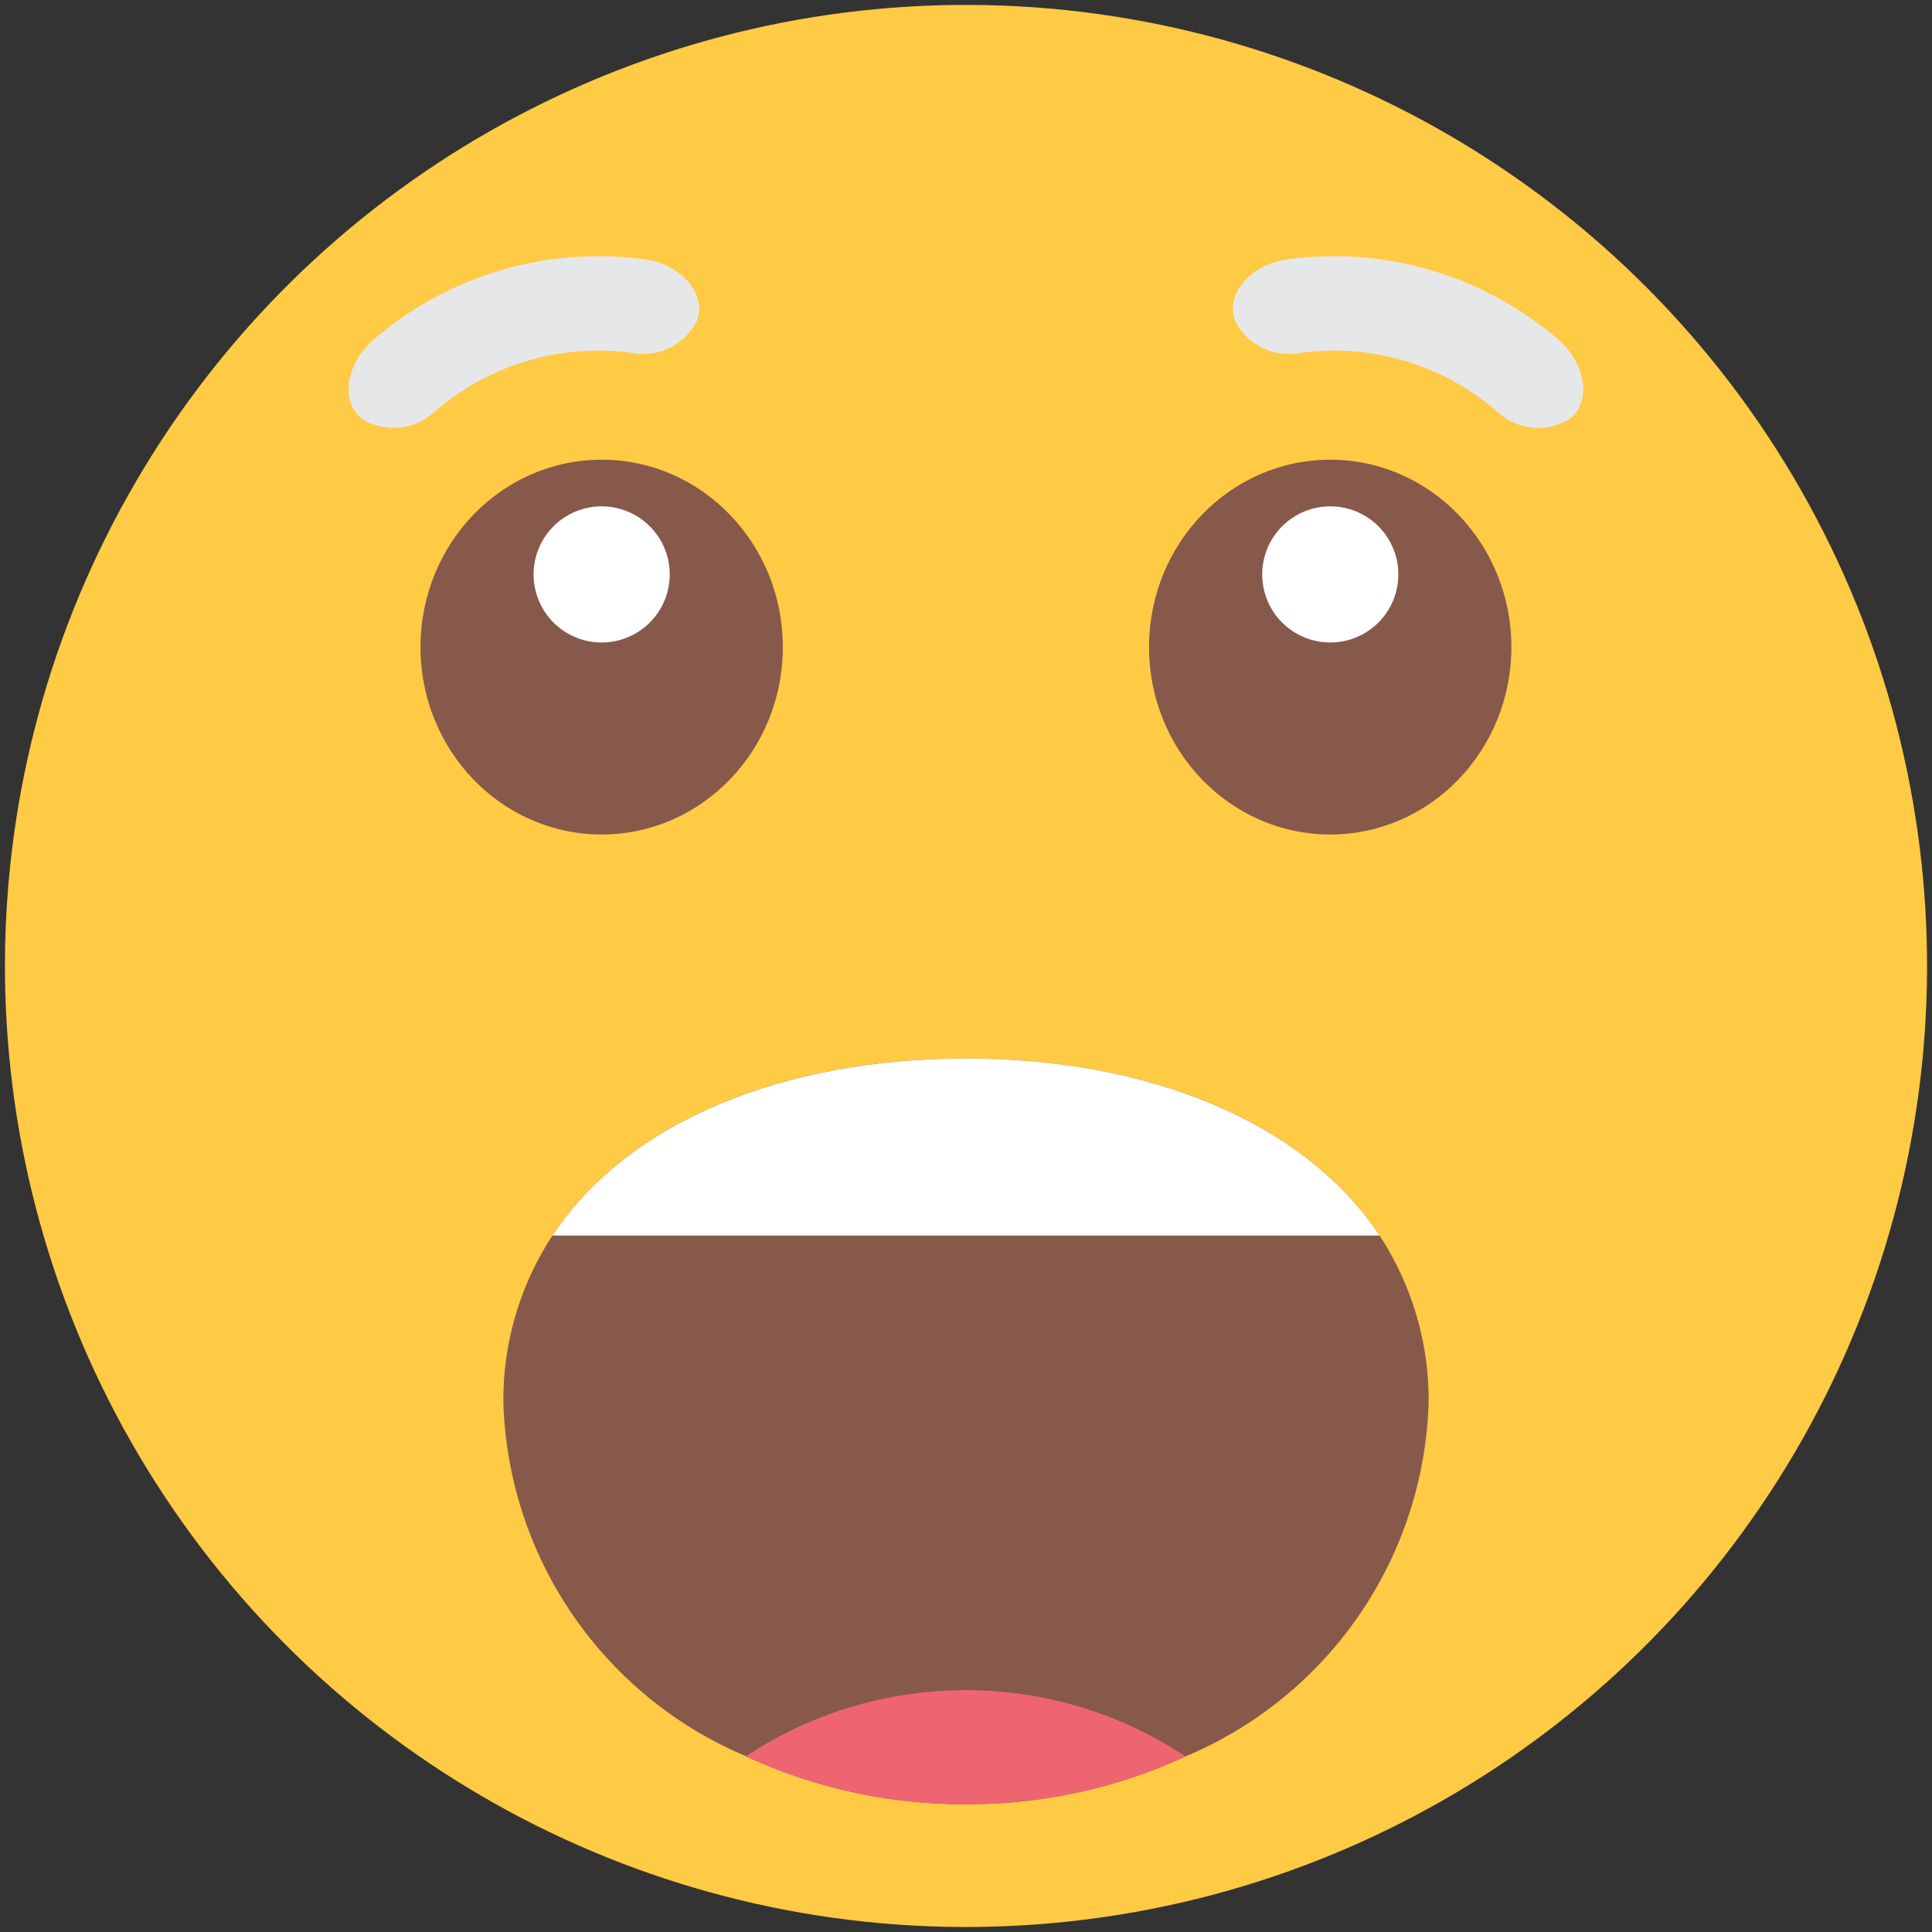 <svg xmlns="http://www.w3.org/2000/svg" width="28.868" height="28.868" viewBox="0 0 28.868 28.868">
  <rect x="0" y="0" width="28.868" height="28.868" fill="#333333" stroke="none"/>
  <g id="Wow" transform="translate(0 0)">
    <circle id="Ellipse_83" data-name="Ellipse 83" cx="14.36" cy="14.36" r="14.36" transform="translate(0 28.719) rotate(-89.704)" fill="#ffca44"/>
    <g id="Group_16095" data-name="Group 16095" transform="translate(6.283 6.869)">
      <ellipse id="Ellipse_84" data-name="Ellipse 84" cx="2.707" cy="2.8" rx="2.707" ry="2.8" fill="#87594a"/>
      <path id="Path_1010" data-name="Path 1010" d="M628.482,465.24a1.017,1.017,0,1,1-1.017-1.017A1.017,1.017,0,0,1,628.482,465.24Z" transform="translate(-624.758 -463.526)" fill="#fff"/>
    </g>
    <g id="Group_16096" data-name="Group 16096" transform="translate(5.211 3.827)">
      <path id="Path_1011" data-name="Path 1011" d="M616.6,446.613a3.724,3.724,0,0,0-2.935.871.9.9,0,0,1-1.075.127l-.011-.009c-.315-.221-.281-.8.164-1.187a5.135,5.135,0,0,1,4.048-1.2c.582.079.928.548.785.905l0,.013A.9.9,0,0,1,616.6,446.613Z" transform="translate(-612.372 -445.167)" fill="#e6e7e8" style="mix-blend-mode: multiply;isolation: isolate"/>
      <path id="Path_1012" data-name="Path 1012" d="M680.694,446.613a3.723,3.723,0,0,1,2.935.871.9.9,0,0,0,1.075.127l.011-.009c.315-.221.281-.8-.164-1.187a5.136,5.136,0,0,0-4.048-1.2c-.582.079-.928.548-.784.905l0,.013A.9.9,0,0,0,680.694,446.613Z" transform="translate(-666.477 -445.167)" fill="#e6e7e8" style="mix-blend-mode: multiply;isolation: isolate"/>
    </g>
    <g id="Group_16097" data-name="Group 16097" transform="translate(17.169 6.869)">
      <ellipse id="Ellipse_85" data-name="Ellipse 85" cx="2.707" cy="2.8" rx="2.707" ry="2.8" fill="#87594a"/>
      <path id="Path_1013" data-name="Path 1013" d="M683.96,465.24a1.017,1.017,0,1,1-1.017-1.017A1.017,1.017,0,0,1,683.96,465.24Z" transform="translate(-680.235 -463.526)" fill="#fff"/>
    </g>
    <path id="Path_1014" data-name="Path 1014" d="M637.97,511.419a5.929,5.929,0,0,1-3.628,5.268,7.716,7.716,0,0,1-2.928.709c-.118.005-.237.007-.356.007s-.238,0-.356-.007a7.717,7.717,0,0,1-2.928-.709,5.929,5.929,0,0,1-3.628-5.268,4.469,4.469,0,0,1,.733-2.513c1.135-1.717,3.476-2.646,6.179-2.646s5.044.929,6.179,2.646A4.469,4.469,0,0,1,637.97,511.419Z" transform="translate(-616.624 -490.444)" fill="#87594a"/>
    <path id="Path_1015" data-name="Path 1015" d="M649.2,555.346a7.718,7.718,0,0,1-2.928.709c-.118.005-.237.007-.356.007s-.238,0-.356-.007a7.717,7.717,0,0,1-2.928-.709,5.947,5.947,0,0,1,6.567,0Z" transform="translate(-631.487 -529.103)" fill="#ee6571"/>
    <path id="Path_1016" data-name="Path 1016" d="M640.24,508.906H627.881c1.135-1.717,3.476-2.646,6.179-2.646S639.1,507.189,640.24,508.906Z" transform="translate(-619.626 -490.444)" fill="#fff"/>
  </g>
</svg>
